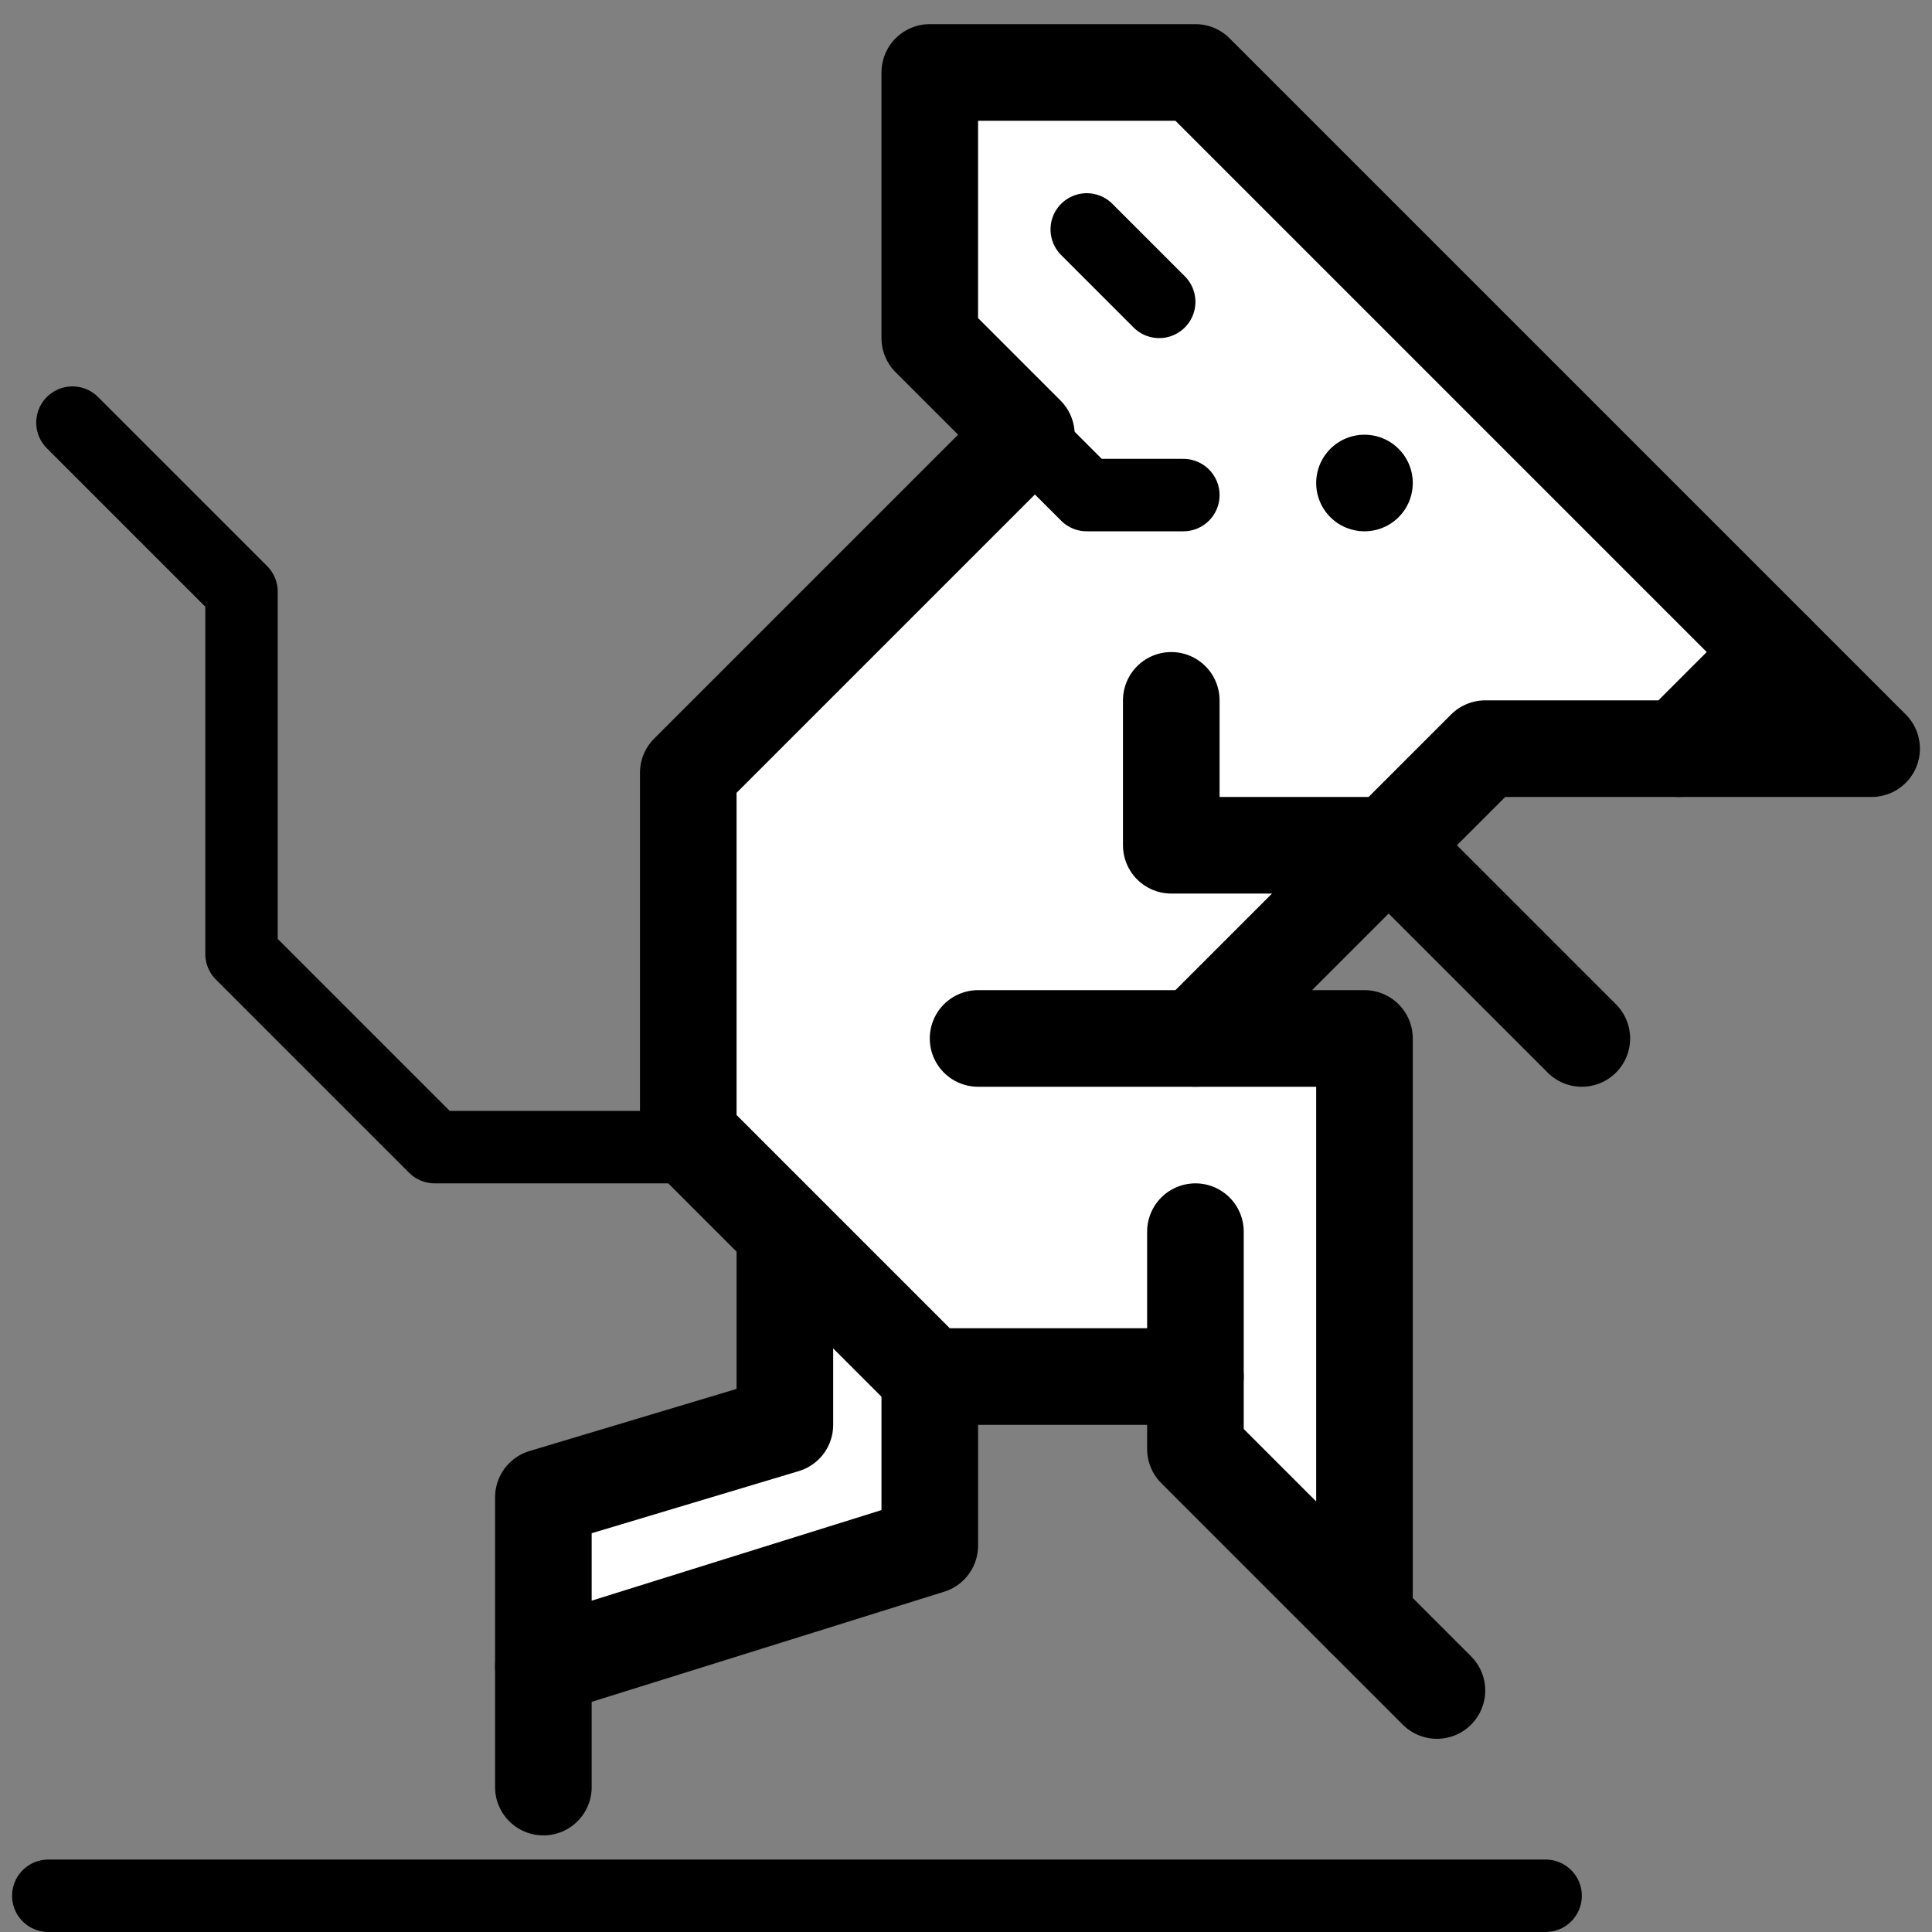 <?xml version="1.0" encoding="utf-8"?>
<!-- Generator: Adobe Illustrator 19.1.0, SVG Export Plug-In . SVG Version: 6.00 Build 0)  -->
<!DOCTYPE svg PUBLIC "-//W3C//DTD SVG 1.1//EN" "http://www.w3.org/Graphics/SVG/1.1/DTD/svg11.dtd">
<svg version="1.1" id="Layer_1" xmlns="http://www.w3.org/2000/svg" xmlns:xlink="http://www.w3.org/1999/xlink" x="0px" y="0px"
	 viewBox="0 0 80 80" style="enable-background:new 0 0 80 80;" xml:space="preserve">
<rect x="0" y="0" width="80" height="80" fill="#808080" stroke="none"/>
<style type="text/css">
	.st0{fill:#FFFFFF;stroke:#000000;stroke-width:4;stroke-linecap:round;stroke-linejoin:round;stroke-miterlimit:10;}
	.st1{fill:none;stroke:#000000;stroke-width:4;stroke-linecap:round;stroke-linejoin:round;stroke-miterlimit:10;}
	.st2{fill:none;stroke:#000000;stroke-width:3;stroke-linecap:round;stroke-linejoin:round;stroke-miterlimit:10;}
</style>
<polygon class="st0" points="38.5,57 38.5,64 22.5,69 22.5,62 32.5,59 32.5,51 "/>
<polygon class="st0" points="49.5,57 38.5,57 28.5,47 28.5,32 42.5,18 38.5,14 38.5,3 49.5,3 77.5,31 61.5,31 49.5,43 56.5,43 
	56.5,67 49.5,60 "/>
<line class="st1" x1="56.5" y1="20" x2="56.5" y2="20"/>
<polyline class="st2" points="28,47.5 18,47.5 10,39.5 10,24.5 3,17.5 "/>
<polyline class="st2" points="43,18.5 45,20.5 49,20.5 "/>
<line class="st1" x1="49.5" y1="57" x2="49.5" y2="51"/>
<line class="st1" x1="49.5" y1="43" x2="40.5" y2="43"/>
<line class="st1" x1="56.5" y1="67" x2="59.5" y2="70"/>
<polyline class="st0" points="65.5,43 57.5,35 48.5,35 48.5,29 "/>
<line class="st1" x1="22.5" y1="69" x2="22.5" y2="74"/>
<line class="st2" x1="45" y1="9.5" x2="48" y2="12.5"/>
<line class="st1" x1="73.5" y1="27" x2="69.5" y2="31"/>
<line class="st2" x1="2" y1="78.5" x2="64" y2="78.5"/>
</svg>
